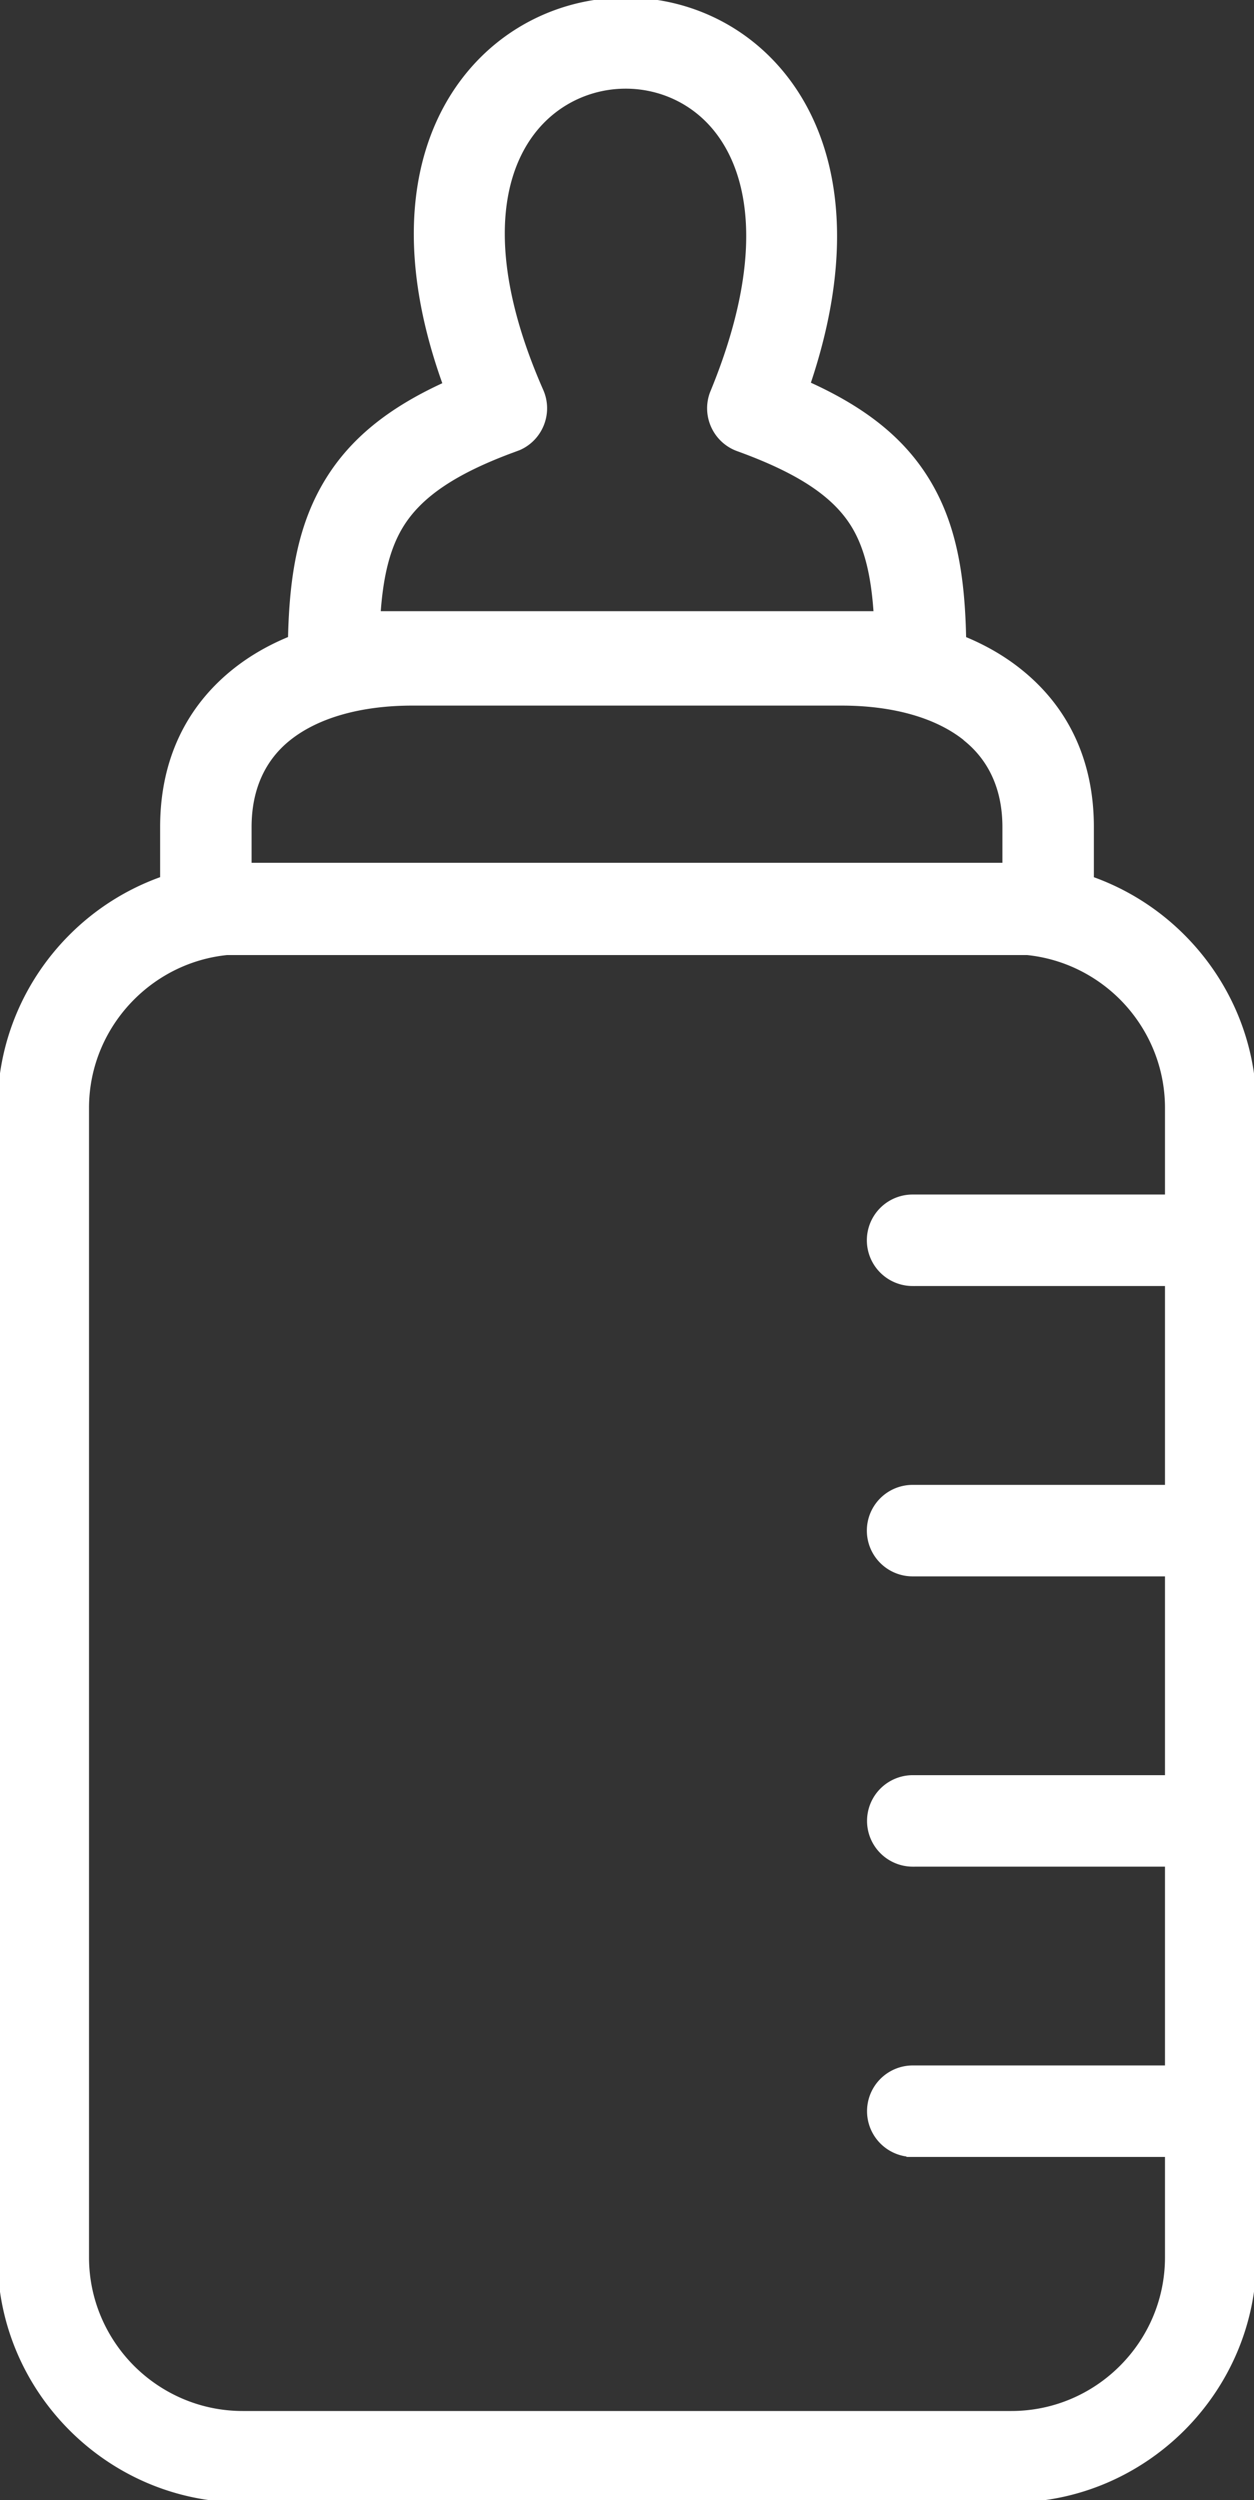 <svg xmlns="http://www.w3.org/2000/svg" fill="white" stroke="white" shape-rendering="geometricPrecision" text-rendering="geometricPrecision" image-rendering="optimizeQuality" fill-rule="evenodd" clip-rule="evenodd" viewBox="0 0 257 512.357"><rect x="0" y="0" width="257" height="512.357" fill="#333333" stroke="none"/><path fill-rule="nonzero" d="M51.061 177.324h154.878v-7.823c0-8.082-3.032-14.064-7.966-18.056v-.034c-6.07-4.915-15.182-7.305-25.492-7.305H84.519c-10.31 0-19.425 2.387-25.495 7.302-4.934 3.995-7.963 9.984-7.963 18.093v7.823zm146.446-46.416c4.269 1.746 8.176 3.998 11.605 6.771 9.036 7.281 14.57 17.85 14.57 31.822v10.63a50.05 50.05 0 0118.678 11.797l.036.036c9.006 9.011 14.604 21.439 14.604 35.098v235.56c0 13.641-5.595 26.068-14.607 35.092l-.036.037c-9.042 9.02-21.461 14.606-35.092 14.606H49.735c-13.659 0-26.084-5.598-35.095-14.603l-.036-.037C5.598 488.706 0 476.281 0 462.622v-235.56c0-13.686 5.592-26.123 14.604-35.134a49.95 49.95 0 0118.714-11.807v-10.62c0-13.951 5.534-24.511 14.552-31.813 3.441-2.785 7.369-5.046 11.657-6.795.277-13.174 2.139-23.566 7.67-32.523 4.967-8.042 12.528-14.302 24.078-19.571-10.124-28.006-6.308-48.888 3.569-62.077C103.044 5.769 115.353.165 127.711.004c12.36-.162 24.788 5.122 33.214 15.941 10.154 13.031 14.348 34.034 4.642 62.757 11.756 5.302 19.381 11.544 24.364 19.619 5.516 8.948 7.314 19.321 7.576 32.587zm13.019 64.323H46.511c-7.512.762-14.284 4.16-19.364 9.24-5.802 5.802-9.404 13.802-9.404 22.591v235.56c0 8.802 3.599 16.804 9.386 22.607 5.802 5.787 13.805 9.386 22.606 9.386h157.53c8.81 0 16.807-3.593 22.585-9.371l.036-.037c5.778-5.778 9.371-13.774 9.371-22.585v-21.076h-52.319a8.875 8.875 0 010-17.748h52.319v-41.742h-52.319a8.875 8.875 0 010-17.748h52.319v-41.744h-52.319a8.875 8.875 0 010-17.749h52.319v-41.756h-52.319a8.875 8.875 0 010-17.749h52.319v-18.248c0-8.801-3.599-16.807-9.386-22.609-5.077-5.065-11.839-8.454-19.345-9.222zM105.388 92.135c-12.214 4.474-19.324 9.316-23.155 15.518-2.873 4.653-4.221 10.59-4.736 18.105h102.054c-.496-7.586-1.807-13.531-4.656-18.154-3.837-6.22-11.063-11.056-23.643-15.612-4.592-1.664-6.966-6.738-5.302-11.331l.244-.6c10.608-25.962 8.399-43.488.804-53.237-4.836-6.207-11.976-9.243-19.08-9.151-7.113.091-14.207 3.331-18.94 9.648-7.415 9.898-9.283 27.379 1.896 52.786 1.968 4.476-.061 9.706-4.538 11.674l-.948.354z"/></svg>